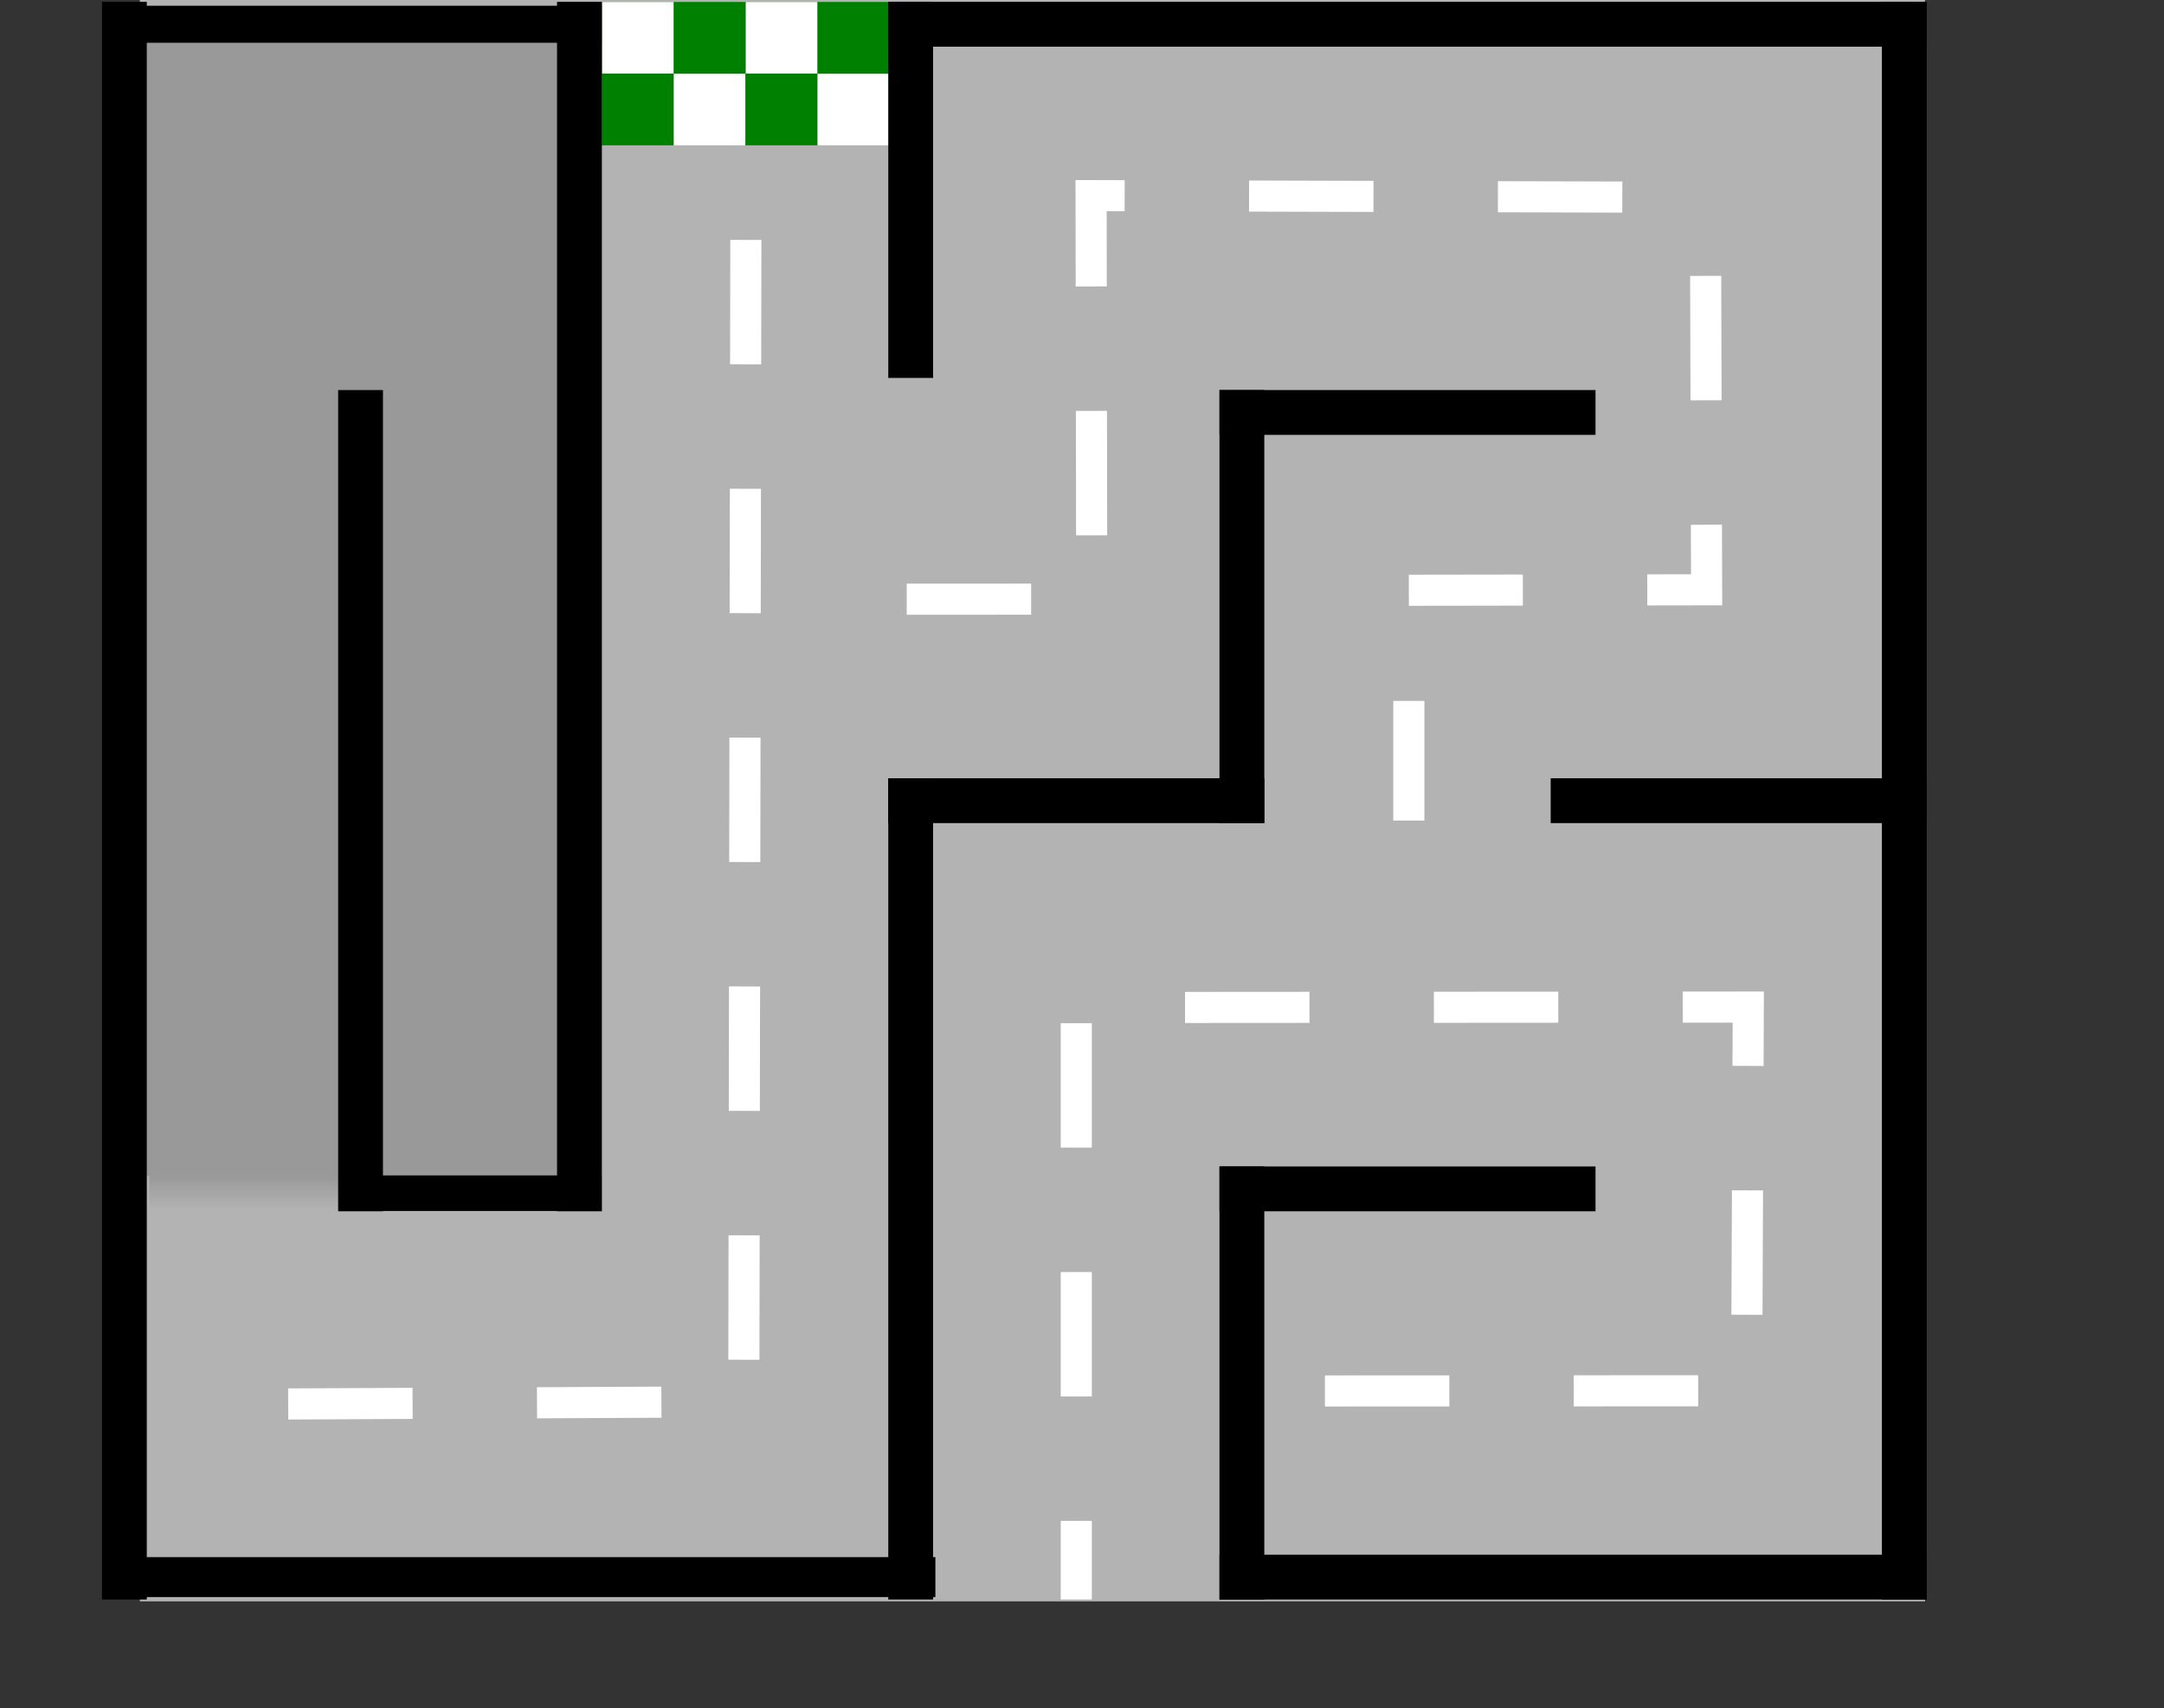 <?xml version="1.0" encoding="UTF-8" standalone="no"?>
<svg
   xmlns:dc="http://purl.org/dc/elements/1.1/"
   xmlns:cc="http://creativecommons.org/ns#"
   xmlns:rdf="http://www.w3.org/1999/02/22-rdf-syntax-ns#"
   xmlns:svg="http://www.w3.org/2000/svg"
   xmlns="http://www.w3.org/2000/svg"
   xmlns:xlink="http://www.w3.org/1999/xlink"
   xmlns:sodipodi="http://sodipodi.sourceforge.net/DTD/sodipodi-0.dtd"
   xmlns:inkscape="http://www.inkscape.org/namespaces/inkscape"
   width="5.218in"
   height="4.118in"
   version="1.1"
   id="svg2"
   inkscape:version="0.91 r13725"
   sodipodi:docname="maze-racecar.svg">
  <rect width="100%" height="100%" fill="#333333" stroke="none"/>
  <defs
     id="defs46">
    <linearGradient
       inkscape:collect="always"
       id="linearGradient4173">
      <stop
         style="stop-color:#999999;stop-opacity:1;"
         offset="0"
         id="stop4175" />
      <stop
         style="stop-color:#999999;stop-opacity:0;"
         offset="1"
         id="stop4177" />
    </linearGradient>
    <inkscape:perspective
       sodipodi:type="inkscape:persp3d"
       inkscape:vp_x="0 : 185.32386 : 1"
       inkscape:vp_y="0 : 1000 : 0"
       inkscape:vp_z="469.60935 : 185.32386 : 1"
       inkscape:persp3d-origin="234.80468 : 123.54924 : 1"
       id="perspective4165" />
    <linearGradient
       inkscape:collect="always"
       xlink:href="#linearGradient4173"
       id="linearGradient4179"
       x1="-40.357"
       y1="190.882"
       x2="67.026"
       y2="190.882"
       gradientUnits="userSpaceOnUse"
       gradientTransform="matrix(0.075,0,0,0.165,275.101,-88.507)" />
  </defs>
  <sodipodi:namedview
     pagecolor="#ffffff"
     bordercolor="#666666"
     borderopacity="1"
     objecttolerance="10"
     gridtolerance="10"
     guidetolerance="10"
     inkscape:pageopacity="0"
     inkscape:pageshadow="2"
     inkscape:window-width="1680"
     inkscape:window-height="962"
     id="namedview44"
     showgrid="false"
     units="in"
     fit-margin-top="0"
     fit-margin-left="0"
     fit-margin-right="0"
     fit-margin-bottom="0"
     inkscape:zoom="1.6"
     inkscape:cx="130.7305"
     inkscape:cy="180.70253"
     inkscape:window-x="0"
     inkscape:window-y="0"
     inkscape:window-maximized="1"
     inkscape:current-layer="svg2" />
  <title
     id="title4">6 by 4 orthogonal maze</title>
  <desc
     id="desc6">6 by 4 orthogonal maze generated by The Maze Generator Website (http://www.mazegenerator.net/).</desc>
  <rect
     style="opacity:1;fill:#b3b3b3;fill-opacity:1;fill-rule:nonzero;stroke:none;stroke-width:1.9;stroke-linecap:square;stroke-linejoin:miter;stroke-miterlimit:4;stroke-dasharray:none;stroke-opacity:1"
     id="rect4176"
     width="413.233"
     height="370.648"
     x="32.376"
     y="-0" />
  <rect
     style="opacity:1;fill:#999999;fill-opacity:1;fill-rule:nonzero;stroke:none;stroke-width:1.9;stroke-linejoin:miter;stroke-miterlimit:4;stroke-dasharray:none;stroke-opacity:1"
     id="rect4169"
     width="107.383"
     height="265.7"
     x="30.268"
     y="6.469" />
  <line
     style="fill:#999999;stroke:#000000;stroke-width:8.571;stroke-linecap:square"
     id="line10"
     y2="5.616"
     x2="135.854"
     y1="5.616"
     x1="31.194" />
  <line
     style="fill:#999999;stroke:#000000;stroke-width:10.375;stroke-linecap:square"
     id="line12"
     y2="5.616"
     x2="440.817"
     y1="5.616"
     x1="210.805" />
  <line
     style="fill:#999999;stroke:#000000;stroke-width:10.375;stroke-linecap:square"
     id="line16"
     y2="95.47"
     x2="364.146"
     y1="95.47"
     x1="287.476" />
  <line
     style="fill:#999999;stroke:#000000;stroke-width:10.375;stroke-linecap:square"
     id="line18"
     y2="185.324"
     x2="287.476"
     y1="185.324"
     x1="210.805" />
  <line
     style="fill:#999999;stroke:#000000;stroke-width:8.234;stroke-linecap:square"
     id="line22"
     y2="276.178"
     x2="135.154"
     y1="276.178"
     x1="86.858" />
  <g
     id="g4281"
     transform="translate(-24,0)">
    <line
       x1="388.146"
       y1="185.324"
       x2="464.817"
       y2="185.324"
       id="line20"
       style="fill:#999999;stroke:#000000;stroke-width:10.375;stroke-linecap:square" />
    <line
       x1="311.476"
       y1="275.178"
       x2="388.146"
       y2="275.178"
       id="line24"
       style="fill:#999999;stroke:#000000;stroke-width:10.375;stroke-linecap:square" />
  </g>
  <line
     style="fill:#999999;stroke:#000000;stroke-width:9.247;stroke-linecap:square"
     id="line26"
     y2="365.032"
     x2="211.901"
     y1="365.032"
     x1="29.18" />
  <line
     style="fill:#999999;stroke:#000000;stroke-width:10.375;stroke-linecap:square"
     id="line28"
     y2="365.032"
     x2="440.817"
     y1="365.032"
     x1="287.476" />
  <line
     style="fill:#999999;stroke:#000000;stroke-width:10.375;stroke-linecap:square"
     id="line30"
     y2="365.032"
     x2="28.792"
     y1="5.616"
     x1="28.792" />
  <line
     style="fill:#999999;stroke:#000000;stroke-width:10.375;stroke-linecap:square"
     id="line38"
     y2="185.324"
     x2="287.476"
     y1="95.47"
     x1="287.476" />
  <g
     id="g4212"
     transform="translate(-24,0)">
    <line
       x1="234.805"
       y1="185.324"
       x2="234.805"
       y2="365.032"
       id="line36"
       style="fill:#999999;stroke:#000000;stroke-width:10.375;stroke-linecap:square" />
    <line
       x1="311.476"
       y1="275.178"
       x2="311.476"
       y2="365.032"
       id="line40"
       style="fill:#999999;stroke:#000000;stroke-width:10.375;stroke-linecap:square" />
  </g>
  <line
     style="fill:#999999;stroke:#000000;stroke-width:10.375;stroke-linecap:square"
     id="line42"
     y2="365.032"
     x2="440.817"
     y1="5.616"
     x1="440.817" />
  <path
     style="opacity:1;fill:none;fill-opacity:1;fill-rule:nonzero;stroke:#ffffff;stroke-width:7.2;stroke-linejoin:miter;stroke-miterlimit:4;stroke-dasharray:28.8, 28.8;stroke-dashoffset:0;stroke-opacity:1"
     d="m 306.698,321.946 97.614,-0.044 0.386,-88.806 -155.558,0.103 0,137.02"
     id="rect4193-0"
     inkscape:connector-curvature="0"
     sodipodi:nodetypes="ccccc" />
  <path
     style="opacity:1;fill:none;fill-opacity:1;fill-rule:nonzero;stroke:#ffffff;stroke-width:7.2;stroke-linejoin:miter;stroke-miterlimit:4;stroke-dasharray:28.8, 28.8;stroke-dashoffset:0;stroke-opacity:1"
     d="m 319.714,454.322 188.372,-0.206 0,-137.02"
     id="rect4193-0-3"
     inkscape:connector-curvature="0"
     sodipodi:nodetypes="ccc" />
  <path
     style="opacity:1;fill:none;fill-opacity:1;fill-rule:nonzero;stroke:#ffffff;stroke-width:7.2;stroke-linejoin:miter;stroke-miterlimit:9.4;stroke-dasharray:28.8, 28.8;stroke-dashoffset:0;stroke-opacity:1"
     d="m 209.889,138.689 42.827,-0.011 -0.148,-93.399 142.678,0.391 m -0.413,18.182 0.218,72.663 -68.93,0.103 m 0,25.62 0,27.68"
     id="rect4193-0-4"
     inkscape:connector-curvature="0"
     sodipodi:nodetypes="ccccccccc" />
  <rect
     y="-79.622"
     x="272.091"
     height="45.075"
     width="8.008"
     id="rect4171"
     style="opacity:1;fill:url(#linearGradient4179);fill-opacity:1;fill-rule:nonzero;stroke:none;stroke-width:1.9;stroke-linejoin:miter;stroke-miterlimit:4;stroke-dasharray:none;stroke-opacity:1"
     transform="matrix(0,1,-1,0,0,0)" />
  <path
     style="opacity:1;fill:none;fill-opacity:1;fill-rule:nonzero;stroke:#ffffff;stroke-width:7.2;stroke-linejoin:miter;stroke-miterlimit:4;stroke-dasharray:28.8, 28.8;stroke-dashoffset:0;stroke-opacity:1"
     d="M 66.71,324.963 172.178,324.455 172.668,47.031"
     id="rect4193-0-0"
     inkscape:connector-curvature="0"
     sodipodi:nodetypes="ccc" />
  <g
     id="g4411"
     transform="matrix(1.003,0,0,1.003,-20.127,-0.646)">
    <rect
       y="1.096"
       x="158.944"
       height="33.082"
       width="66.244"
       id="rect4366"
       style="opacity:1;fill:#008000;fill-opacity:1;fill-rule:nonzero;stroke:none;stroke-width:7.2;stroke-linejoin:miter;stroke-miterlimit:9.4;stroke-dasharray:28.8, 28.8;stroke-dashoffset:0;stroke-opacity:1" />
    <g
       transform="matrix(0.957,0,0,0.957,3.973,1.096)"
       id="g4405">
      <rect
         style="opacity:1;fill:#ffffff;fill-opacity:1;fill-rule:nonzero;stroke:none;stroke-width:7.2;stroke-linejoin:miter;stroke-miterlimit:9.4;stroke-dasharray:28.8, 28.8;stroke-dashoffset:0;stroke-opacity:1"
         id="rect4370"
         width="17.273"
         height="17.273"
         x="161.99"
         y="-1.2475778e-06" />
      <rect
         style="opacity:1;fill:#ffffff;fill-opacity:1;fill-rule:nonzero;stroke:none;stroke-width:7.2;stroke-linejoin:miter;stroke-miterlimit:9.4;stroke-dasharray:28.8, 28.8;stroke-dashoffset:0;stroke-opacity:1"
         id="rect4370-8"
         width="17.273"
         height="17.273"
         x="196.658"
         y="-1.2475778e-06" />
      <rect
         style="opacity:1;fill:#ffffff;fill-opacity:1;fill-rule:nonzero;stroke:none;stroke-width:7.2;stroke-linejoin:miter;stroke-miterlimit:9.4;stroke-dasharray:28.8, 28.8;stroke-dashoffset:0;stroke-opacity:1"
         id="rect4370-2"
         width="17.273"
         height="17.273"
         x="179.293"
         y="17.307" />
      <rect
         style="opacity:1;fill:#ffffff;fill-opacity:1;fill-rule:nonzero;stroke:none;stroke-width:7.2;stroke-linejoin:miter;stroke-miterlimit:9.4;stroke-dasharray:28.8, 28.8;stroke-dashoffset:0;stroke-opacity:1"
         id="rect4370-8-7"
         width="17.273"
         height="17.273"
         x="213.961"
         y="17.307" />
    </g>
  </g>
  <line
     style="fill:#999999;stroke:#000000;stroke-width:10.375;stroke-linecap:square"
     id="line14"
     y2="5.616"
     x2="210.805"
     y1="82.287"
     x1="210.805" />
  <line
     style="fill:#999999;stroke:#000000;stroke-width:10.375;stroke-linecap:square"
     id="line34"
     y2="275.178"
     x2="134.134"
     y1="5.616"
     x1="134.134" />
  <line
     style="fill:#999999;stroke:#000000;stroke-width:10.375;stroke-linecap:square"
     id="line32"
     y2="275.178"
     x2="83.463"
     y1="95.47"
     x1="83.463" />
</svg>

